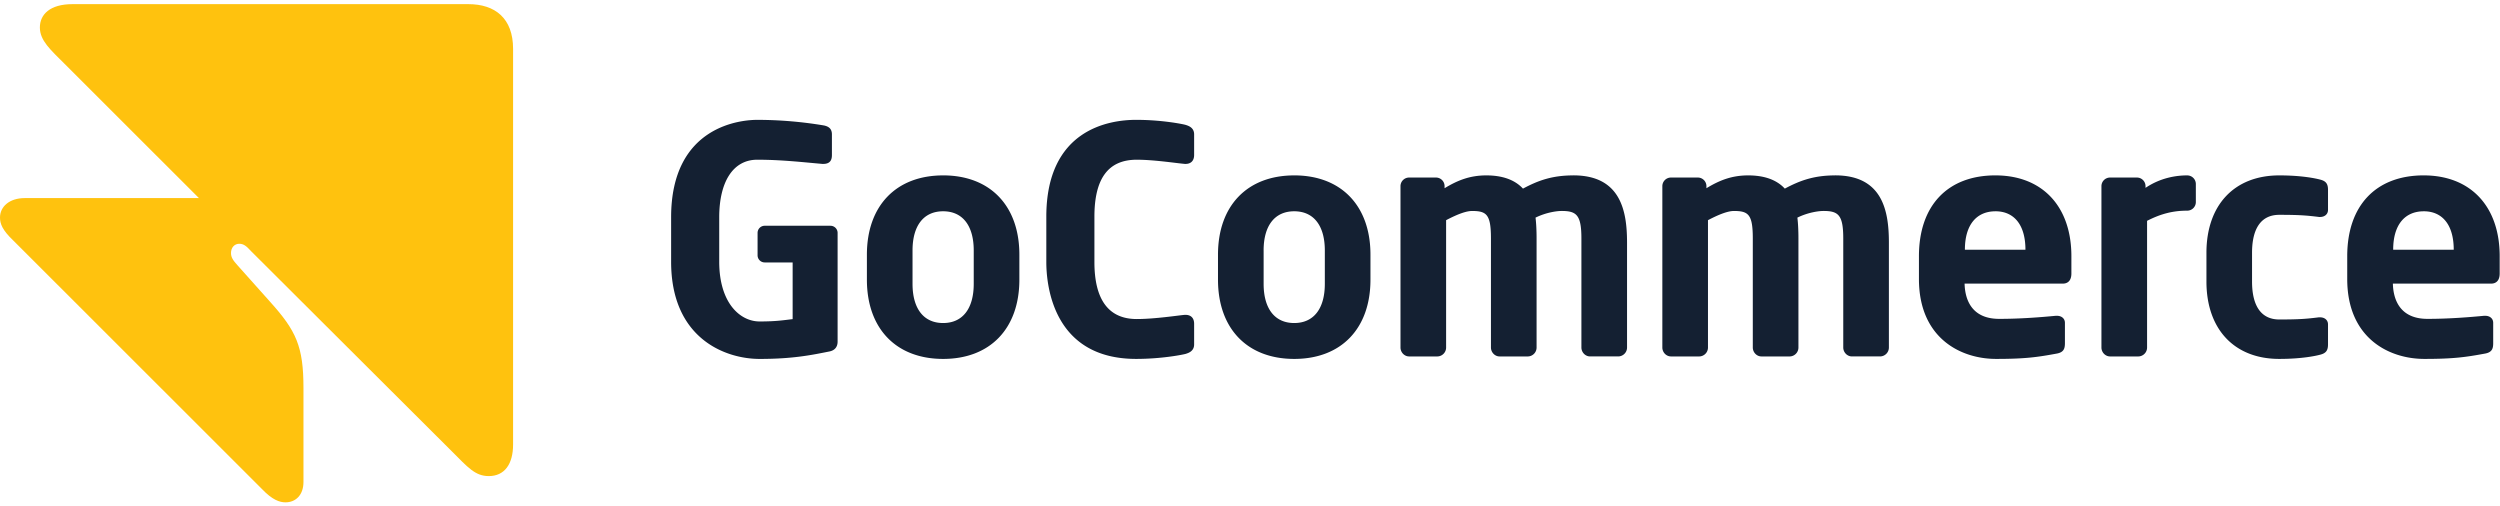 <svg width="158" height="32" xmlns="http://www.w3.org/2000/svg"><g fill="none" fill-rule="evenodd"><path d="M29.599.262H4.579C3.166.262 2.52.907 2.52 1.737c0 .83.677 1.413 1.568 2.304l8.483 8.478H1.567C.584 12.519 0 13.07 0 13.747c0 .4.154.799.83 1.444l15.737 15.727c.645.676 1.106.83 1.475.83.646 0 1.137-.461 1.137-1.29v-5.93c0-2.64-.46-3.624-2.12-5.467l-2.03-2.273c-.307-.338-.43-.522-.43-.799 0-.338.216-.583.523-.583.277 0 .461.154.738.46l12.694 12.656c1.014 1.013 1.475 1.567 2.336 1.567.983 0 1.537-.738 1.537-1.997V3.088c0-1.935-1.138-2.826-2.828-2.826" fill="#FFC20E"/><path d="M57.672 15.832c0-1.575.705-2.479 1.934-2.479 1.228 0 1.934.904 1.934 2.479v2.104c0 1.575-.706 2.479-1.934 2.479-1.229 0-1.934-.904-1.934-2.48v-2.103zm1.934-4.747c-2.972 0-4.818 1.919-4.818 5.01v1.579c0 3.09 1.846 5.009 4.818 5.009 2.971 0 4.818-1.919 4.818-5.01v-1.579c0-3.09-1.847-5.01-4.818-5.01zM74.926 7.891c-.236-.062-1.534-.317-3.123-.317-1.707 0-5.676.597-5.676 6.122v2.866c0 1.436.409 6.121 5.676 6.121 1.584 0 2.885-.254 3.123-.316l.006-.002c.174-.054.537-.166.537-.596v-1.307c0-.358-.198-.563-.544-.563h-.052c-.425.037-1.897.264-3.031.264-1.8 0-2.675-1.25-2.675-3.6v-2.867c0-2.383.85-3.602 2.675-3.602 1.098 0 2.485.218 3.044.265h.039c.346 0 .544-.205.544-.564V8.49c0-.43-.363-.542-.543-.598M99.436 11.085c-1.332 0-2.219.318-3.185.836-.512-.555-1.291-.836-2.318-.836-1.042 0-1.826.318-2.636.811v-.131c0-.3-.244-.544-.544-.544h-1.698c-.3 0-.544.244-.544.544v10.199c0 .305.249.563.544.563h1.795a.562.562 0 0 0 .544-.563v-8.049c.743-.39 1.28-.581 1.642-.581.923 0 1.192.228 1.192 1.737v6.893c0 .305.249.563.544.563h1.795a.562.562 0 0 0 .545-.563V15.07c0-.515-.022-.947-.066-1.316.672-.331 1.346-.421 1.648-.421.939 0 1.251.25 1.251 1.737v6.893c0 .305.25.563.544.563h1.795a.562.562 0 0 0 .545-.563v-6.63c0-1.979-.386-4.25-3.393-4.25M126.114 13.353c1.147 0 1.894.82 1.894 2.431h-3.827c0-1.61.762-2.43 1.933-2.43m0-2.27c-3.028 0-4.837 1.91-4.837 5.108v1.443c0 3.726 2.627 5.048 4.876 5.048 1.807 0 2.584-.106 3.812-.333.45-.075.538-.299.538-.66v-1.287c0-.266-.204-.445-.506-.445h-.073c-.874.084-2.195.194-3.575.194-1.836 0-2.166-1.353-2.187-2.227h6.206c.203 0 .544-.083.544-.642v-1.091c0-3.15-1.838-5.107-4.798-5.107M138.233 11.085c-.686 0-1.678.142-2.636.788v-.108c0-.3-.244-.544-.544-.544h-1.698c-.3 0-.544.244-.544.544v10.199c0 .305.249.563.544.563h1.795a.562.562 0 0 0 .545-.563v-8.008c.881-.45 1.646-.642 2.538-.642.3 0 .544-.244.544-.544V11.63c0-.3-.243-.544-.544-.544M146.605 11.343c-.233-.06-1.104-.258-2.556-.258-2.84 0-4.602 1.874-4.602 4.892v1.814c0 3.017 1.763 4.892 4.602 4.892 1.45 0 2.32-.197 2.554-.258.39-.091.527-.263.527-.656v-1.267c0-.268-.203-.447-.505-.447h-.078c-.753.095-1.216.136-2.498.136-1.124 0-1.72-.83-1.72-2.4v-1.814c0-1.57.596-2.4 1.72-2.4 1.28 0 1.744.04 2.517.136h.059c.302 0 .505-.18.505-.446v-1.268c0-.393-.138-.565-.525-.656M79.86 15.832c0-1.575.706-2.479 1.935-2.479 1.228 0 1.934.904 1.934 2.479v2.104c0 1.575-.706 2.479-1.934 2.479-1.229 0-1.934-.904-1.934-2.48v-2.103zm1.935-4.747c-2.972 0-4.818 1.919-4.818 5.01v1.579c0 3.09 1.846 5.009 4.818 5.009 2.971 0 4.818-1.919 4.818-5.01v-1.579c0-3.09-1.847-5.01-4.818-5.01zM115.985 11.085c-1.332 0-2.219.318-3.185.836-.512-.555-1.29-.836-2.318-.836-1.042 0-1.826.318-2.636.811v-.131c0-.3-.244-.544-.544-.544h-1.698c-.3 0-.544.244-.544.544v10.199c0 .305.249.563.544.563h1.795a.562.562 0 0 0 .545-.563v-8.049c.742-.39 1.28-.581 1.64-.581.924 0 1.193.228 1.193 1.737v6.893c0 .305.249.563.544.563h1.795a.562.562 0 0 0 .545-.563V15.07c0-.515-.022-.947-.066-1.316.672-.331 1.346-.421 1.649-.421.938 0 1.25.25 1.25 1.737v6.893c0 .305.25.563.545.563h1.795a.562.562 0 0 0 .544-.563v-6.63c0-1.979-.385-4.25-3.393-4.25M153.182 13.353c1.147 0 1.894.82 1.894 2.431h-3.827c0-1.61.762-2.43 1.933-2.43m0-2.27c-3.029 0-4.837 1.91-4.837 5.108v1.443c0 3.726 2.626 5.048 4.876 5.048 1.806 0 2.584-.106 3.811-.333.45-.075.538-.299.538-.66v-1.287c0-.266-.203-.445-.505-.445h-.073c-.874.084-2.196.194-3.576.194-1.835 0-2.165-1.353-2.186-2.227h6.206c.203 0 .544-.083.544-.642v-1.091c0-3.15-1.839-5.107-4.798-5.107M52.488 14.268h-4.159a.45.45 0 0 0-.45.45v1.419a.45.45 0 0 0 .45.449h1.766v3.583c-.586.068-1.046.148-2.085.148-1.252 0-2.555-1.185-2.555-3.774v-2.808c0-2.245.876-3.641 2.402-3.641 1.536 0 2.917.161 4.117.265h.059c.488 0 .544-.322.544-.564V8.49c0-.396-.262-.507-.497-.56a25.624 25.624 0 0 0-4.223-.355c-.91 0-5.442.297-5.442 6.16v2.809c0 4.847 3.418 6.14 5.595 6.14 2.119 0 3.291-.248 4.432-.476l.004-.001c.321-.074.491-.288.491-.618v-6.87a.45.45 0 0 0-.45-.45" fill="#142032"/></g></svg>